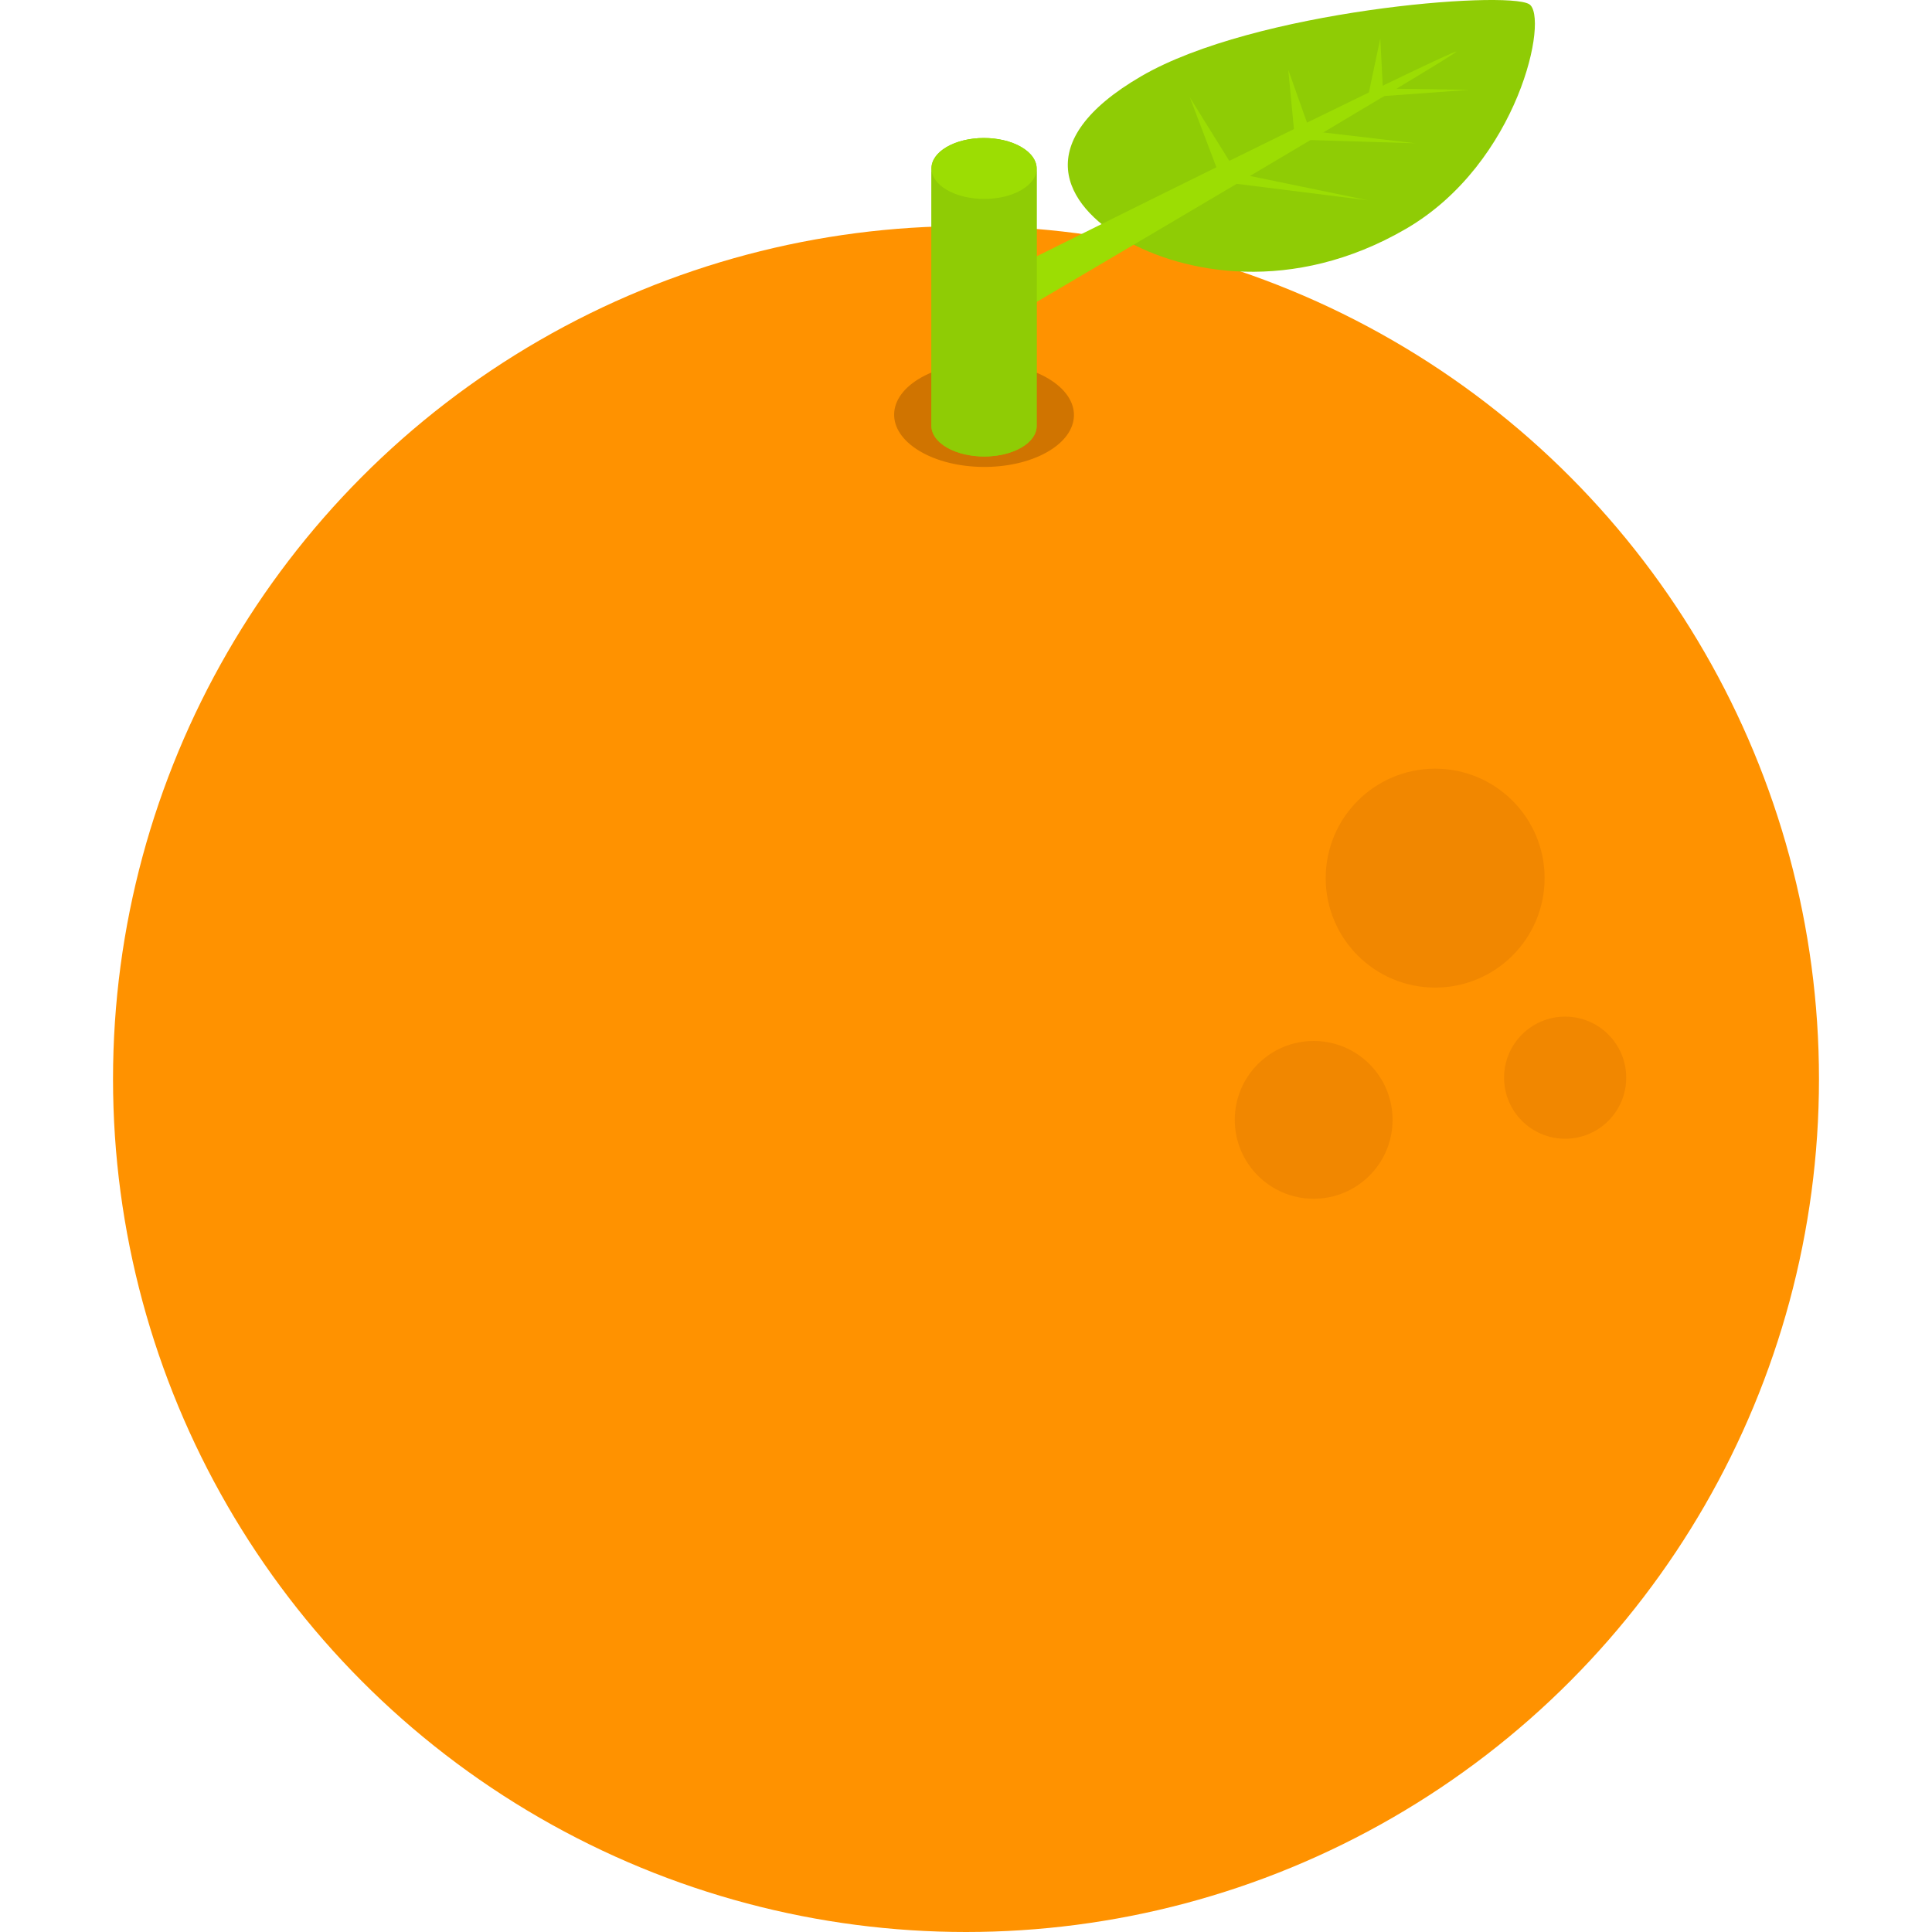 <?xml version="1.0"?>
<svg xmlns="http://www.w3.org/2000/svg" xmlns:xlink="http://www.w3.org/1999/xlink" version="1.1" id="Layer_1" x="0px" y="0px" viewBox="0 0 512.003 512.003" style="enable-background:new 0 0 512.003 512.003;" xml:space="preserve" width="512px" height="512px" class="hovered-paths"><g><circle style="fill:#FF9200" cx="256.002" cy="285.953" r="226.05" data-original="#FF9911" class="hovered-path active-path" data-old_color="#FF9911"/><g>
	<circle style="fill:#F18700;" cx="380.332" cy="232.716" r="29.006" data-original="#F18700"/>
	<circle style="fill:#F18700;" cx="348.139" cy="296.778" r="20.908" data-original="#F18700"/>
	<circle style="fill:#F18700;" cx="414.782" cy="285.598" r="16.184" data-original="#F18700"/>
</g><path style="fill:#D07400;" d="M244.177,100.016c-9.436,5.294-9.651,14.032-0.479,19.515c9.172,5.484,24.257,5.635,33.692,0.341  c9.436-5.294,9.651-14.032,0.479-19.515C268.697,94.873,253.612,94.721,244.177,100.016" data-original="#D07400" class=""/><path style="fill:#8FCC05;" d="M405.211,1.083c-6.29-3.631-72.71,1.65-102.729,19.094c-30.018,17.444-20.314,34.204-4.599,43.277  c15.717,9.074,44.681,14.641,74.7-2.804C402.602,43.205,410.59,4.189,405.211,1.083" data-original="#8FCC05"/><g>
	<polyline style="fill:#9CDD03" points="365.795,10.178 362.504,25.764 366.477,23.455 365.795,10.178  " data-original="#9CDD03" class=""/>
	<polyline style="fill:#9CDD03" points="341.403,18.489 343.176,36.996 347.149,34.688 341.403,18.489  " data-original="#9CDD03" class=""/>
	<polyline style="fill:#9CDD03" points="315.334,25.829 323.848,48.229 327.819,45.921 315.334,25.829  " data-original="#9CDD03" class=""/>
	<polyline style="fill:#9CDD03" points="389.401,23.808 366.477,23.455 362.504,25.764 389.401,23.808  " data-original="#9CDD03" class=""/>
	<polyline style="fill:#9CDD03" points="375.133,37.964 347.149,34.688 343.176,36.996 375.133,37.964  " data-original="#9CDD03" class=""/>
	<polyline style="fill:#9CDD03" points="362.546,53.087 327.819,45.921 323.848,48.229 362.546,53.087  " data-original="#9CDD03" class=""/>
	<path style="fill:#9CDD03" d="M266.01,72.267c-0.013,0.006-0.026,0.011-0.038,0.019c-0.002,0.001-0.008,0.004-0.008,0.004   c0.002-0.001,0.005-0.002,0.007-0.003c-0.711,0.41-1.152,1.284-1.156,2.53c-0.007,2.5,1.75,5.543,3.926,6.799   c1.163,0.672,2.207,0.691,2.931,0.185c-0.043,0.03-0.084,0.063-0.129,0.089c0,0,115.061-67.692,114.375-68.195   C384.836,13.07,268.51,71.023,266.01,72.267z" data-original="#9CDD03" class=""/>
</g><g>
	<path style="fill:#8FCC05;" d="M274.72,44.866c0.088-2.139-1.279-4.296-4.106-5.928c-5.462-3.153-14.287-3.152-19.713,0.001   c-2.704,1.572-4.052,3.629-4.05,5.688c0-0.006-0.001-0.014-0.001-0.02l-0.009,68.25c-0.006,2.079,1.367,4.162,4.115,5.749   c5.462,3.153,14.287,3.152,19.712,0c2.696-1.566,4.046-3.617,4.051-5.671l0.009-68.25C274.727,44.747,274.722,44.807,274.72,44.866   z" data-original="#8FCC05"/>
	<path style="fill:#8FCC05;" d="M274.727,44.687l-0.009,68.25c-0.006,2.053-1.355,4.103-4.051,5.671   c-5.425,3.152-14.25,3.153-19.712,0c-2.748-1.586-4.12-3.67-4.115-5.749l0.009-68.25c-0.006,2.079,1.367,4.162,4.115,5.749   c5.462,3.153,14.287,3.152,19.712,0C273.372,48.791,274.722,46.741,274.727,44.687z" data-original="#8FCC05"/>
</g><path style="fill:#9CDD03" d="M270.613,38.939c5.462,3.153,5.489,8.265,0.063,11.418c-5.425,3.152-14.25,3.153-19.712,0  c-5.462-3.153-5.489-8.265-0.065-11.417C256.325,35.786,265.152,35.785,270.613,38.939z" data-original="#9CDD03" class=""/></g> </svg>

